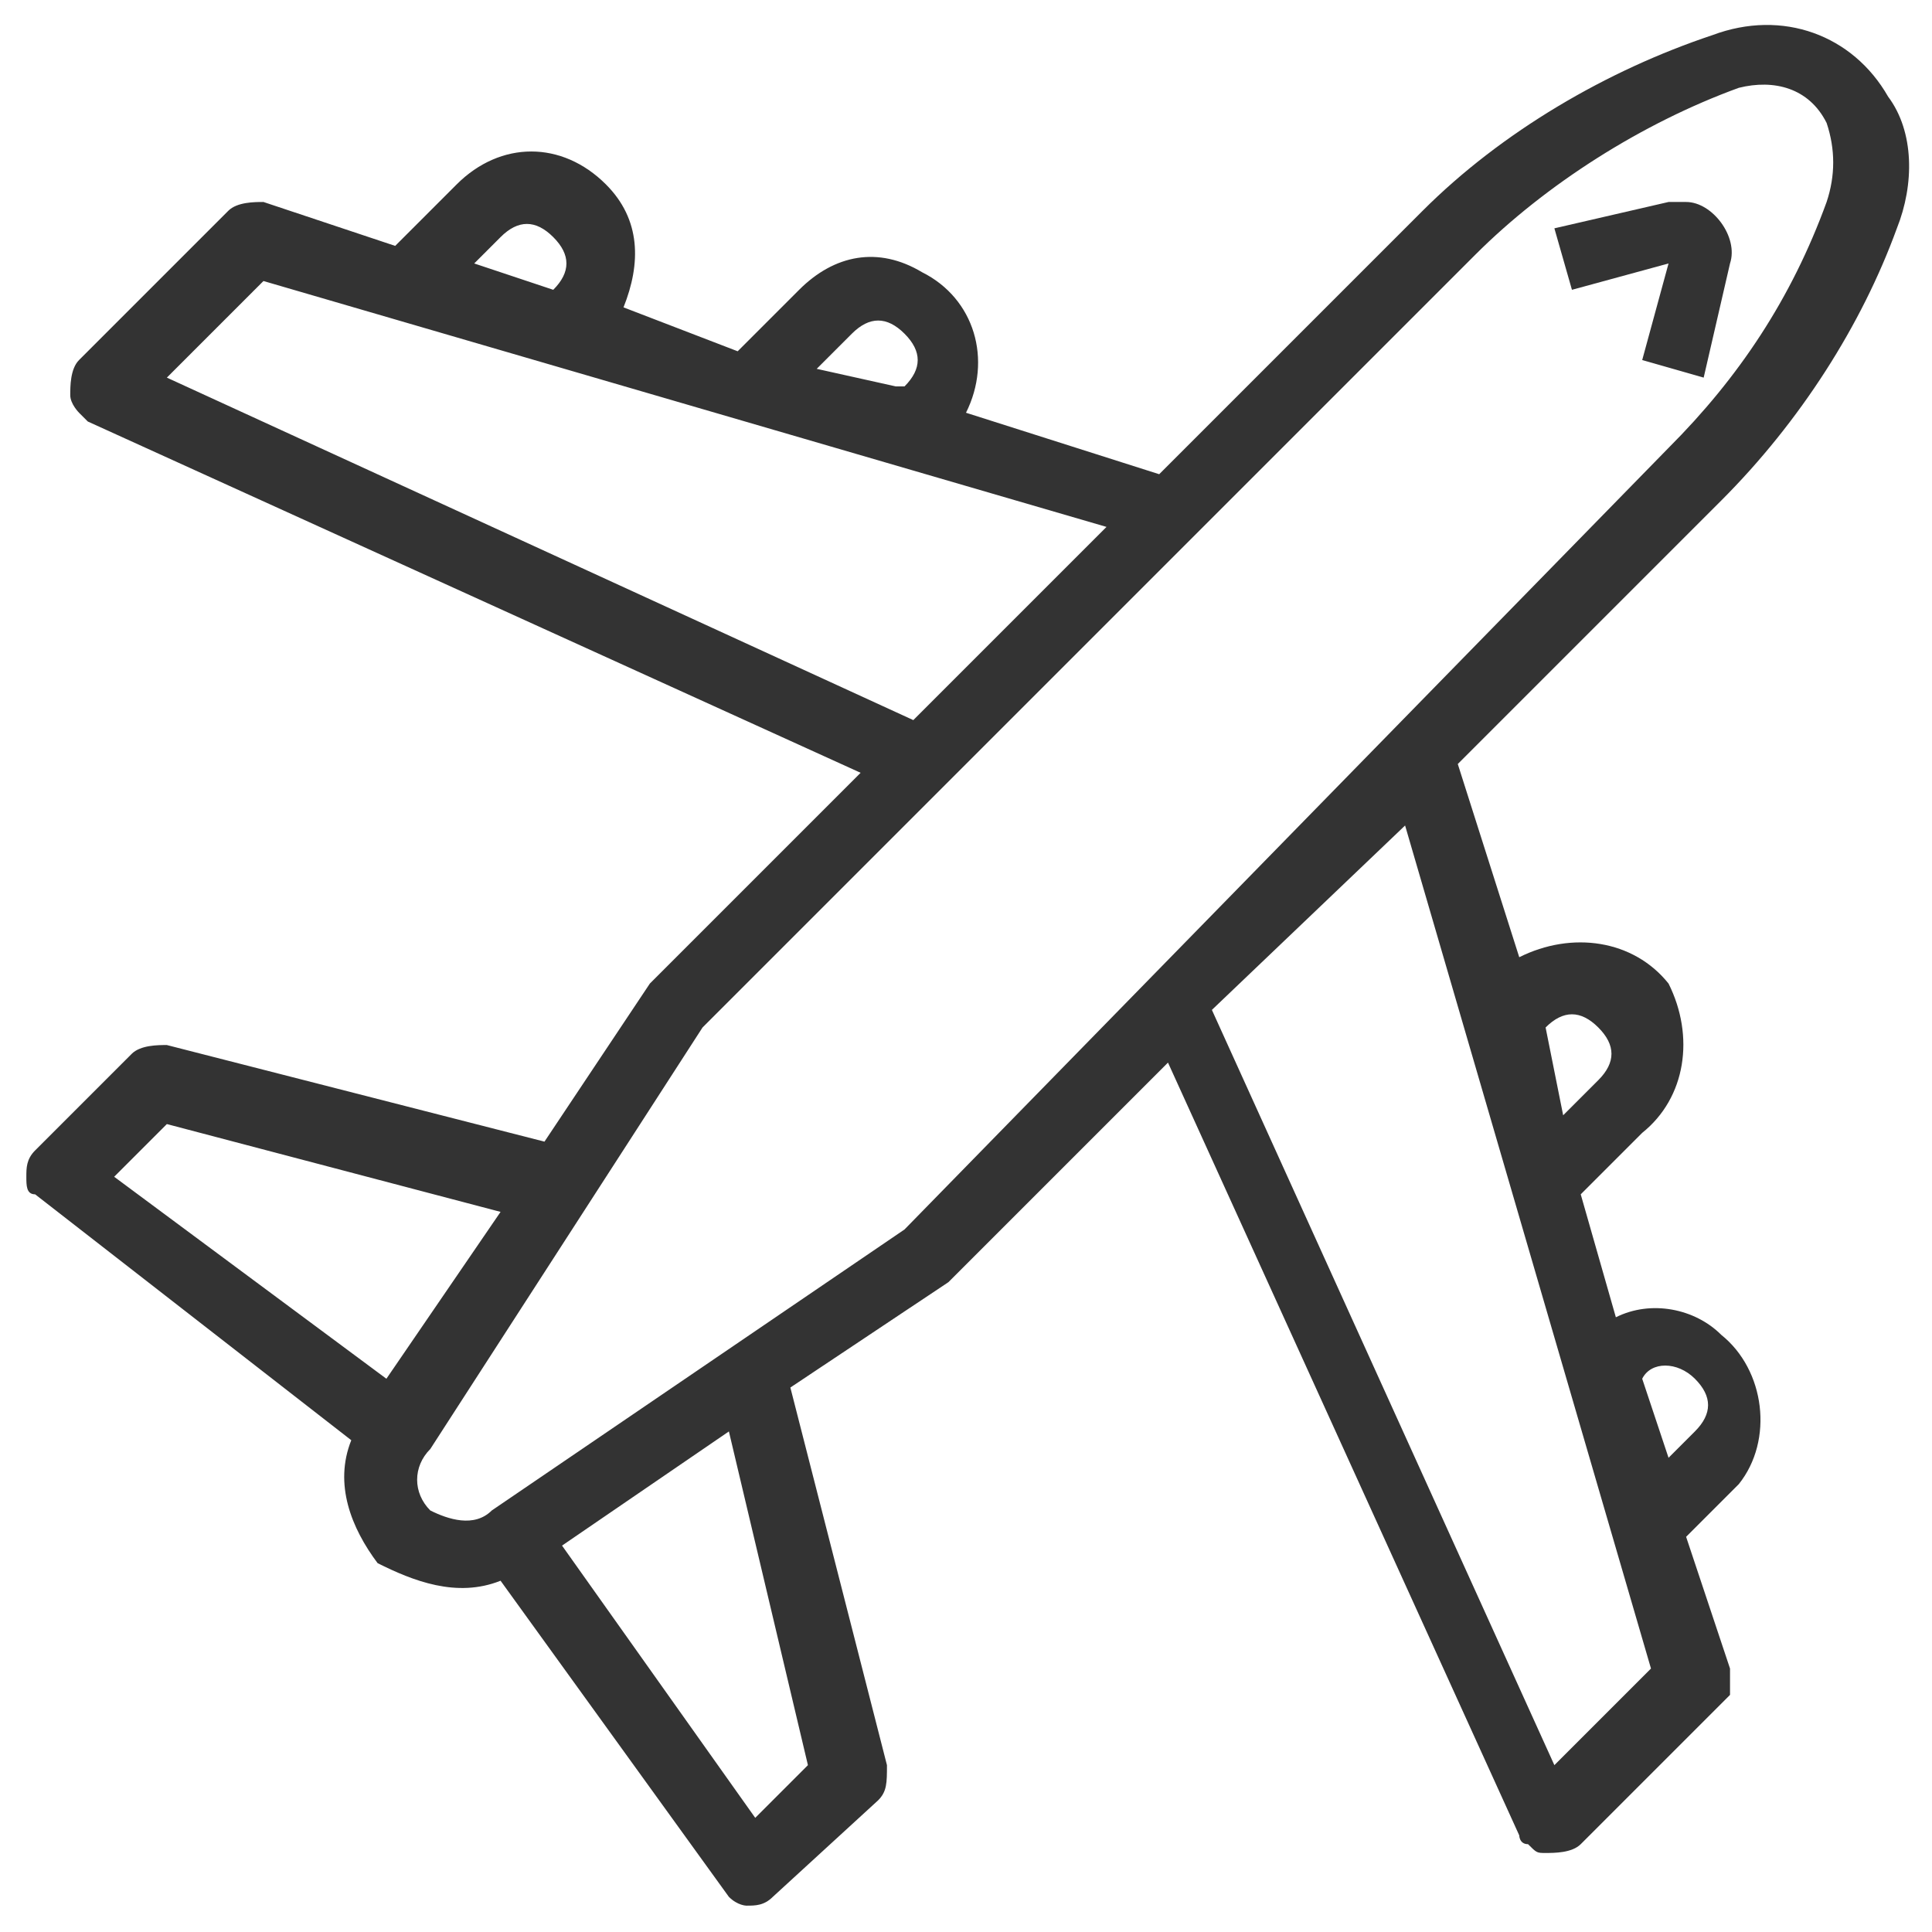 <?xml version="1.0" encoding="utf-8"?>
<!-- Generator: Adobe Illustrator 23.0.4, SVG Export Plug-In . SVG Version: 6.00 Build 0)  -->
<svg version="1.1" id="레이어_1" xmlns="http://www.w3.org/2000/svg" xmlns:xlink="http://www.w3.org/1999/xlink" x="0px"
	 y="0px" viewBox="0 0 22 22" style="enable-background:new 0 0 22 22;" xml:space="preserve">
<style type="text/css">
	.st0{fill:none;}
	.st1{fill:#333333;}
</style>
<title>ic_Airtel</title>
<g>
	<g id="투어_관람">
		<rect class="st0" width="22" height="22"/>
		<path class="st1" d="M19.7,19l-0.5-1.5l0.6-0.6c0.4-0.5,0.3-1.3-0.2-1.7c-0.3-0.3-0.8-0.4-1.2-0.2L18,13.6l0.7-0.7
			c0.5-0.4,0.6-1.1,0.3-1.7c-0.4-0.5-1.1-0.6-1.7-0.3l-0.7-2.2l3-3c0.9-0.9,1.6-2,2-3.1c0.2-0.5,0.2-1.1-0.1-1.5
			c-0.4-0.7-1.2-1-2-0.7c-1.2,0.4-2.4,1.1-3.3,2l-3,3L11,4.7c0.3-0.6,0.1-1.3-0.5-1.6c-0.5-0.3-1-0.2-1.4,0.2L8.4,4L7.1,3.5
			c0.2-0.5,0.2-1-0.2-1.4c-0.5-0.5-1.2-0.5-1.7,0l0,0L4.5,2.8L3,2.3c-0.1,0-0.3,0-0.4,0.1L0.9,4.1C0.8,4.2,0.8,4.4,0.8,4.5
			s0.1,0.2,0.1,0.2L1,4.8l8.8,4l-2.4,2.4l0,0L6.2,13l-4.3-1.1c-0.1,0-0.3,0-0.4,0.1l-1.1,1.1c-0.1,0.1-0.1,0.2-0.1,0.3
			s0,0.2,0.1,0.2l0,0L4,16.4c-0.2,0.5,0,1,0.3,1.4l0,0C4.7,18,5.2,18.2,5.7,18l2.6,3.6l0,0c0.1,0.1,0.2,0.1,0.2,0.1
			c0.1,0,0.2,0,0.3-0.1l1.2-1.1c0.1-0.1,0.1-0.2,0.1-0.4L9,15.8l1.8-1.2l0.1-0.1l2.4-2.4l4,8.8c0,0,0,0.1,0.1,0.1
			c0.1,0.1,0.1,0.1,0.2,0.1s0.3,0,0.4-0.1l1.7-1.7C19.7,19.3,19.7,19.1,19.7,19z M9.7,3.8c0.2-0.2,0.4-0.2,0.6,0
			c0.2,0.2,0.2,0.4,0,0.6l0,0h-0.1L9.3,4.2L9.7,3.8z M5.7,2.7c0.2-0.2,0.4-0.2,0.6,0s0.2,0.4,0,0.6l0,0l0,0L5.4,3L5.7,2.7z
			 M10.4,8.2L1.9,4.3L3,3.2L12.6,6L10.4,8.2z M1.3,13.4l0.6-0.6l3.8,1l-1.3,1.9L1.3,13.4z M5.6,17.2c-0.2,0.2-0.5,0.1-0.7,0
			c-0.2-0.2-0.2-0.5,0-0.7L8,11.7l8.8-8.8c0.8-0.8,1.9-1.5,3-1.9c0.4-0.1,0.8,0,1,0.4c0.1,0.3,0.1,0.6,0,0.9c-0.4,1.1-1,2-1.8,2.8
			L10.3,14L5.6,17.2z M9.2,20.1l-0.6,0.6l-2.2-3.1l1.9-1.3L9.2,20.1z M18.7,15.7c0.1-0.2,0.4-0.2,0.6,0l0,0c0.2,0.2,0.2,0.4,0,0.6
			l0,0L19,16.6L18.7,15.7L18.7,15.7z M17.6,11.7c0.2-0.2,0.4-0.2,0.6,0s0.2,0.4,0,0.6l0,0l-0.4,0.4L17.6,11.7L17.6,11.7z M17.7,20.1
			l-3.9-8.6L16,9.4l2.8,9.6L17.7,20.1z"/>
		<path class="st1" d="M19,2.3l-1.3,0.3l0.2,0.7L19,3l-0.3,1.1l0.7,0.2L19.7,3c0.1-0.3-0.2-0.7-0.5-0.7C19.2,2.3,19.1,2.3,19,2.3z"
			/>
	</g>
</g>
</svg>
